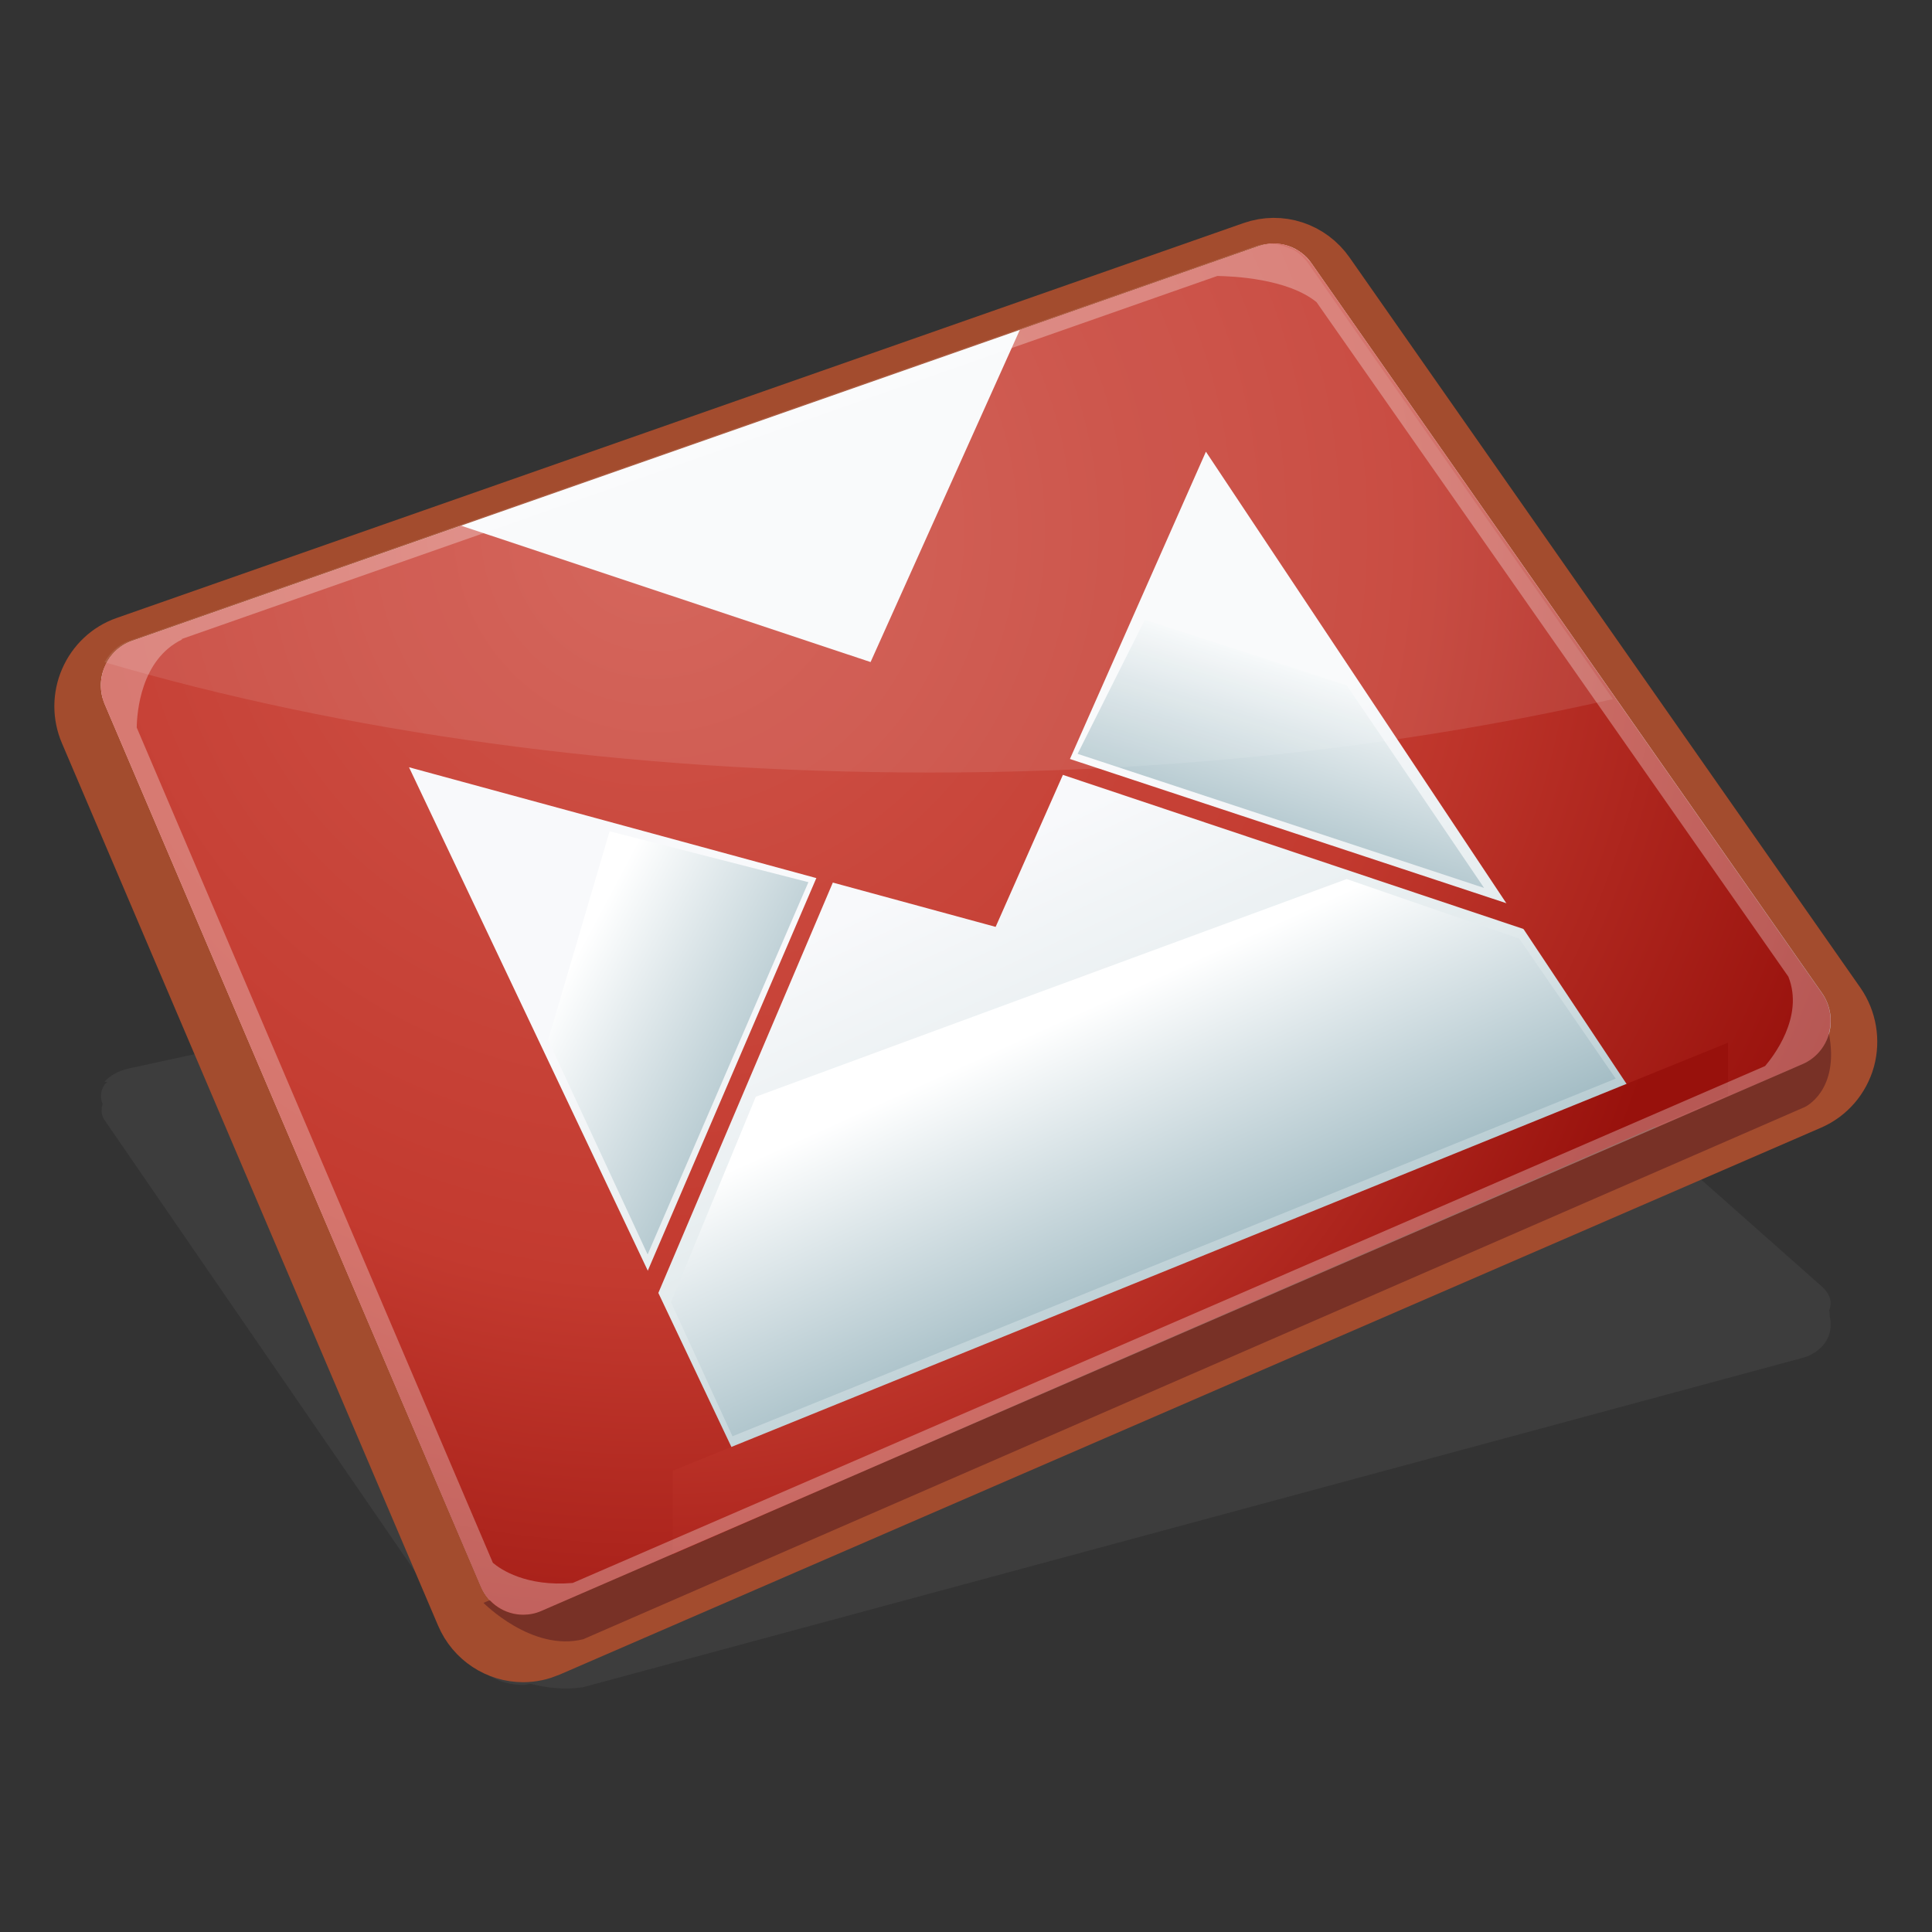 <?xml version="1.0" encoding="UTF-8"?>
<!DOCTYPE svg PUBLIC "-//W3C//DTD SVG 1.1 Tiny//EN" "http://www.w3.org/Graphics/SVG/1.1/DTD/svg11-tiny.dtd">
<svg baseProfile="tiny" height="44" viewBox="0 0 44 44" width="44" xmlns="http://www.w3.org/2000/svg" xmlns:xlink="http://www.w3.org/1999/xlink">
<rect x="0" y="0" width="44" height="44" fill="#333333" stroke="none"/>
<rect fill="none" height="44" width="44"/>
<path d="M41.659,29.844c0.031-0.087,0.043-0.177,0.019-0.264c-0.026-0.098-0.086-0.189-0.177-0.272 L29.867,19.001c-0.023-0.02-0.047-0.037-0.074-0.055c-0.005-0.003-0.009-0.007-0.016-0.01c-0.024-0.018-0.045-0.033-0.073-0.046 c0,0-0.003-0.002-0.006-0.002c-0.019-0.012-0.04-0.021-0.062-0.031c-0.005-0.003-0.01-0.006-0.014-0.008 c-0.005-0.003-0.01-0.006-0.014-0.007h-0.004c-0.031-0.015-0.064-0.028-0.099-0.038c-0.019-0.006-0.041-0.006-0.06-0.011 c-0.087-0.026-0.177-0.042-0.271-0.053c-0.041-0.002-0.076-0.009-0.116-0.01c-0.058-0.003-0.116,0.002-0.175,0.008 c-0.098,0-0.195,0-0.291,0.022l-5.439,1.181L8.11,23.209l-5.179,1.125c-0.238,0.053-0.424,0.162-0.552,0.301 c0.021,0.002,0.043,0.005,0.063,0.01C2.428,24.66,2.4,24.673,2.387,24.693C2.334,24.768,2.306,24.85,2.3,24.931 c-0.001,0.006,0,0.015,0,0.022c0,0.002,0,0.008,0,0.013c0,0.013-0.001,0.026,0,0.039l0,0c0.003,0.023,0.008,0.046,0.014,0.069 c0,0.003,0,0.006,0.002,0.01c0.006,0.017,0.012,0.036,0.021,0.054c-0.037,0.128-0.035,0.26,0.05,0.38l8.566,12.457 c0.17,0.248,0.559,0.398,0.963,0.398c0.06,0,0.116-0.018,0.176-0.024c0.358,0.091,0.771,0.142,1.192,0.075l27.823-7.514 c0,0,0.716-0.213,0.564-0.938C41.667,29.93,41.672,29.888,41.659,29.844z" fill="#666666" fill-opacity="0.2"/>
<path d="M41.5,23.102L29.867,6.472c-0.271-0.387-0.755-0.547-1.197-0.391 L3.005,15.075c-0.275,0.095-0.5,0.308-0.617,0.579c-0.12,0.274-0.12,0.584-0.002,0.857l8.566,20.095 c0.17,0.402,0.559,0.645,0.963,0.645c0.138,0,0.278-0.03,0.412-0.087l28.728-12.456c0.291-0.126,0.513-0.382,0.601-0.696 C41.739,23.701,41.683,23.367,41.5,23.102z" fill="#8A2003" stroke="#A34C2E" stroke-width="2.12"/>
<linearGradient gradientUnits="userSpaceOnUse" id="SVGID_1" x1="21.7" x2="26.4" y1="19.74" y2="29.72">
<stop offset="0" stop-color="#F8F9FB"/>
<stop offset="0.59" stop-color="#E3EBED"/>
<stop offset="1" stop-color="#B9CDD3"/>
</linearGradient>
<path d="M41.5,22.625L29.867,5.995c-0.271-0.385-0.755-0.543-1.197-0.39L3.005,14.599 c-0.275,0.096-0.5,0.307-0.617,0.581c-0.12,0.272-0.12,0.583-0.002,0.857l8.566,20.095c0.17,0.402,0.559,0.642,0.963,0.642 c0.138,0,0.278-0.026,0.412-0.085l28.728-12.456c0.291-0.126,0.513-0.38,0.601-0.696C41.739,23.226,41.683,22.889,41.5,22.625z" fill="url(#SVGID_1)"/>
<path d="M11.011,36.504c0,0,1.107,1.123,2.273,0.828L41.107,25.21c0,0,0.798-0.371,0.545-1.675L11.011,36.504z" fill="#783126"/>
<radialGradient cx="14.93" cy="12.09" gradientUnits="userSpaceOnUse" id="SVGID_2" r="29.02">
<stop offset="0" stop-color="#D0564B"/>
<stop offset="0.59" stop-color="#C33A2F"/>
<stop offset="1" stop-color="#98110C"/>
</radialGradient>
<path d="M41.497,22.625l-11.63-16.63c-0.023-0.031-0.047-0.059-0.074-0.089 c-0.005-0.007-0.009-0.012-0.016-0.017c-0.024-0.029-0.045-0.052-0.073-0.074c0-0.001-0.003-0.002-0.006-0.004 c-0.025-0.028-0.06-0.051-0.089-0.076h-0.004c-0.031-0.023-0.064-0.044-0.099-0.06l0,0c-0.25-0.14-0.556-0.171-0.837-0.071 L23.227,7.51l-3.4,7.568l-9.326-3.106l-7.496,2.626c-0.276,0.096-0.502,0.307-0.619,0.581c-0.052,0.122-0.081,0.254-0.087,0.383l0,0 c-0.002,0.039-0.002,0.08,0,0.118c0,0.001,0,0.001,0,0.003c0.003,0.037,0.008,0.073,0.014,0.112c0,0.003,0,0.008,0.002,0.013 c0.006,0.032,0.014,0.064,0.024,0.098c0,0.009,0.002,0.015,0.003,0.02c0.013,0.038,0.026,0.077,0.042,0.111l8.566,20.095 c0.172,0.402,0.558,0.642,0.962,0.642c0.138,0,0.277-0.026,0.412-0.085l5.064-2.195L9.315,17.474l13.36,3.635l4.789-10.822 l10.242,15.394l3.346-1.45c0.294-0.126,0.516-0.38,0.6-0.696C41.736,23.226,41.681,22.889,41.497,22.625z" fill="url(#SVGID_2)"/>
<radialGradient cx="15.1" cy="16.91" gradientUnits="userSpaceOnUse" id="SVGID_3" r="23.61">
<stop offset="0" stop-color="#D0564B"/>
<stop offset="0.59" stop-color="#C33A2F"/>
<stop offset="1" stop-color="#98110C"/>
</radialGradient>
<polygon fill="url(#SVGID_3)" points="15.323,33.494 39.354,23.747 39.354,24.937 15.323,35.395 "/>
<polygon fill="url(#SVGID_2)" points="18.656,19.848 11.835,35.735 12.291,35.801 19.045,19.917 "/>
<polygon fill="url(#SVGID_2)" points="22.627,17.119 38.791,22.527 38.815,22.06 22.652,16.719 "/>
<path d="M41.5,22.625L29.867,5.995c-0.271-0.385-0.757-0.543-1.197-0.389L3.005,14.599 c-0.275,0.096-0.5,0.307-0.617,0.581c-0.12,0.273-0.12,0.583-0.004,0.857l8.568,20.095c0.17,0.402,0.559,0.642,0.963,0.642 c0.138,0,0.278-0.026,0.412-0.085l28.728-12.456c0.291-0.126,0.513-0.38,0.601-0.696C41.739,23.226,41.683,22.891,41.5,22.625z M3.114,16.57c0.005-0.335,0.088-1.548,1.034-2.007l-0.016-0.008l23.592-8.27c0.348,0.006,1.596,0.057,2.259,0.596l10.746,15.362 c0.368,0.922-0.364,1.841-0.53,2.035L13.043,36.051c-1.06,0.09-1.645-0.311-1.818-0.459L3.114,16.57z" fill="#FFFFFF" fill-opacity="0.3"/>
<linearGradient gradientUnits="userSpaceOnUse" id="SVGID_6" x1="12.82" x2="18.64" y1="22.32" y2="25.43">
<stop offset="0" stop-color="#FFFFFF"/>
<stop offset="1" stop-color="#99B5BE"/>
</linearGradient>
<polygon fill="url(#SVGID_6)" points="14.749,28.569 18.411,20.091 13.883,18.932 12.483,23.686 "/>
<linearGradient gradientUnits="userSpaceOnUse" id="SVGID_7" x1="30.35" x2="28.64" y1="14.91" y2="20.4">
<stop offset="0" stop-color="#FFFFFF"/>
<stop offset="1" stop-color="#99B5BE"/>
</linearGradient>
<polygon fill="url(#SVGID_7)" points="24.542,17.168 26.073,14.114 30.67,15.606 33.799,20.222 "/>
<linearGradient gradientUnits="userSpaceOnUse" id="SVGID_8" x1="24.26" x2="27.25" y1="23.19" y2="29.78">
<stop offset="0" stop-color="#FFFFFF"/>
<stop offset="1" stop-color="#99B5BE"/>
</linearGradient>
<polygon fill="url(#SVGID_8)" points="15.281,29.656 16.681,32.71 36.797,24.565 34.599,21.376 30.67,20.02 17.213,24.977 "/>
<path d="M29.719,5.906c-0.006-0.007-0.01-0.012-0.019-0.017c-0.021-0.029-0.044-0.052-0.071-0.074 c-0.003-0.001-0.003-0.002-0.003-0.004c-0.021-0.021-0.044-0.036-0.065-0.053c-0.002-0.003-0.005-0.006-0.008-0.009 c-0.002-0.001-0.006-0.003-0.008-0.004c-0.005-0.002-0.008-0.006-0.013-0.009H29.53c-0.028-0.023-0.062-0.044-0.101-0.06 c-0.017-0.011-0.039-0.01-0.063-0.02c-0.084-0.041-0.175-0.069-0.27-0.084c-0.038-0.005-0.074-0.015-0.11-0.017 c-0.131-0.007-0.263,0.004-0.394,0.05L23.154,7.51L8.11,12.783l-5.179,1.815c-0.238,0.086-0.424,0.263-0.552,0.483 c5.409,1.588,11.858,2.513,18.791,2.513c5.6,0,10.884-0.605,15.563-1.673l-6.942-9.926C29.769,5.964,29.747,5.937,29.719,5.906z" fill="#FFFFFF" fill-opacity="0.1"/>
</svg>

